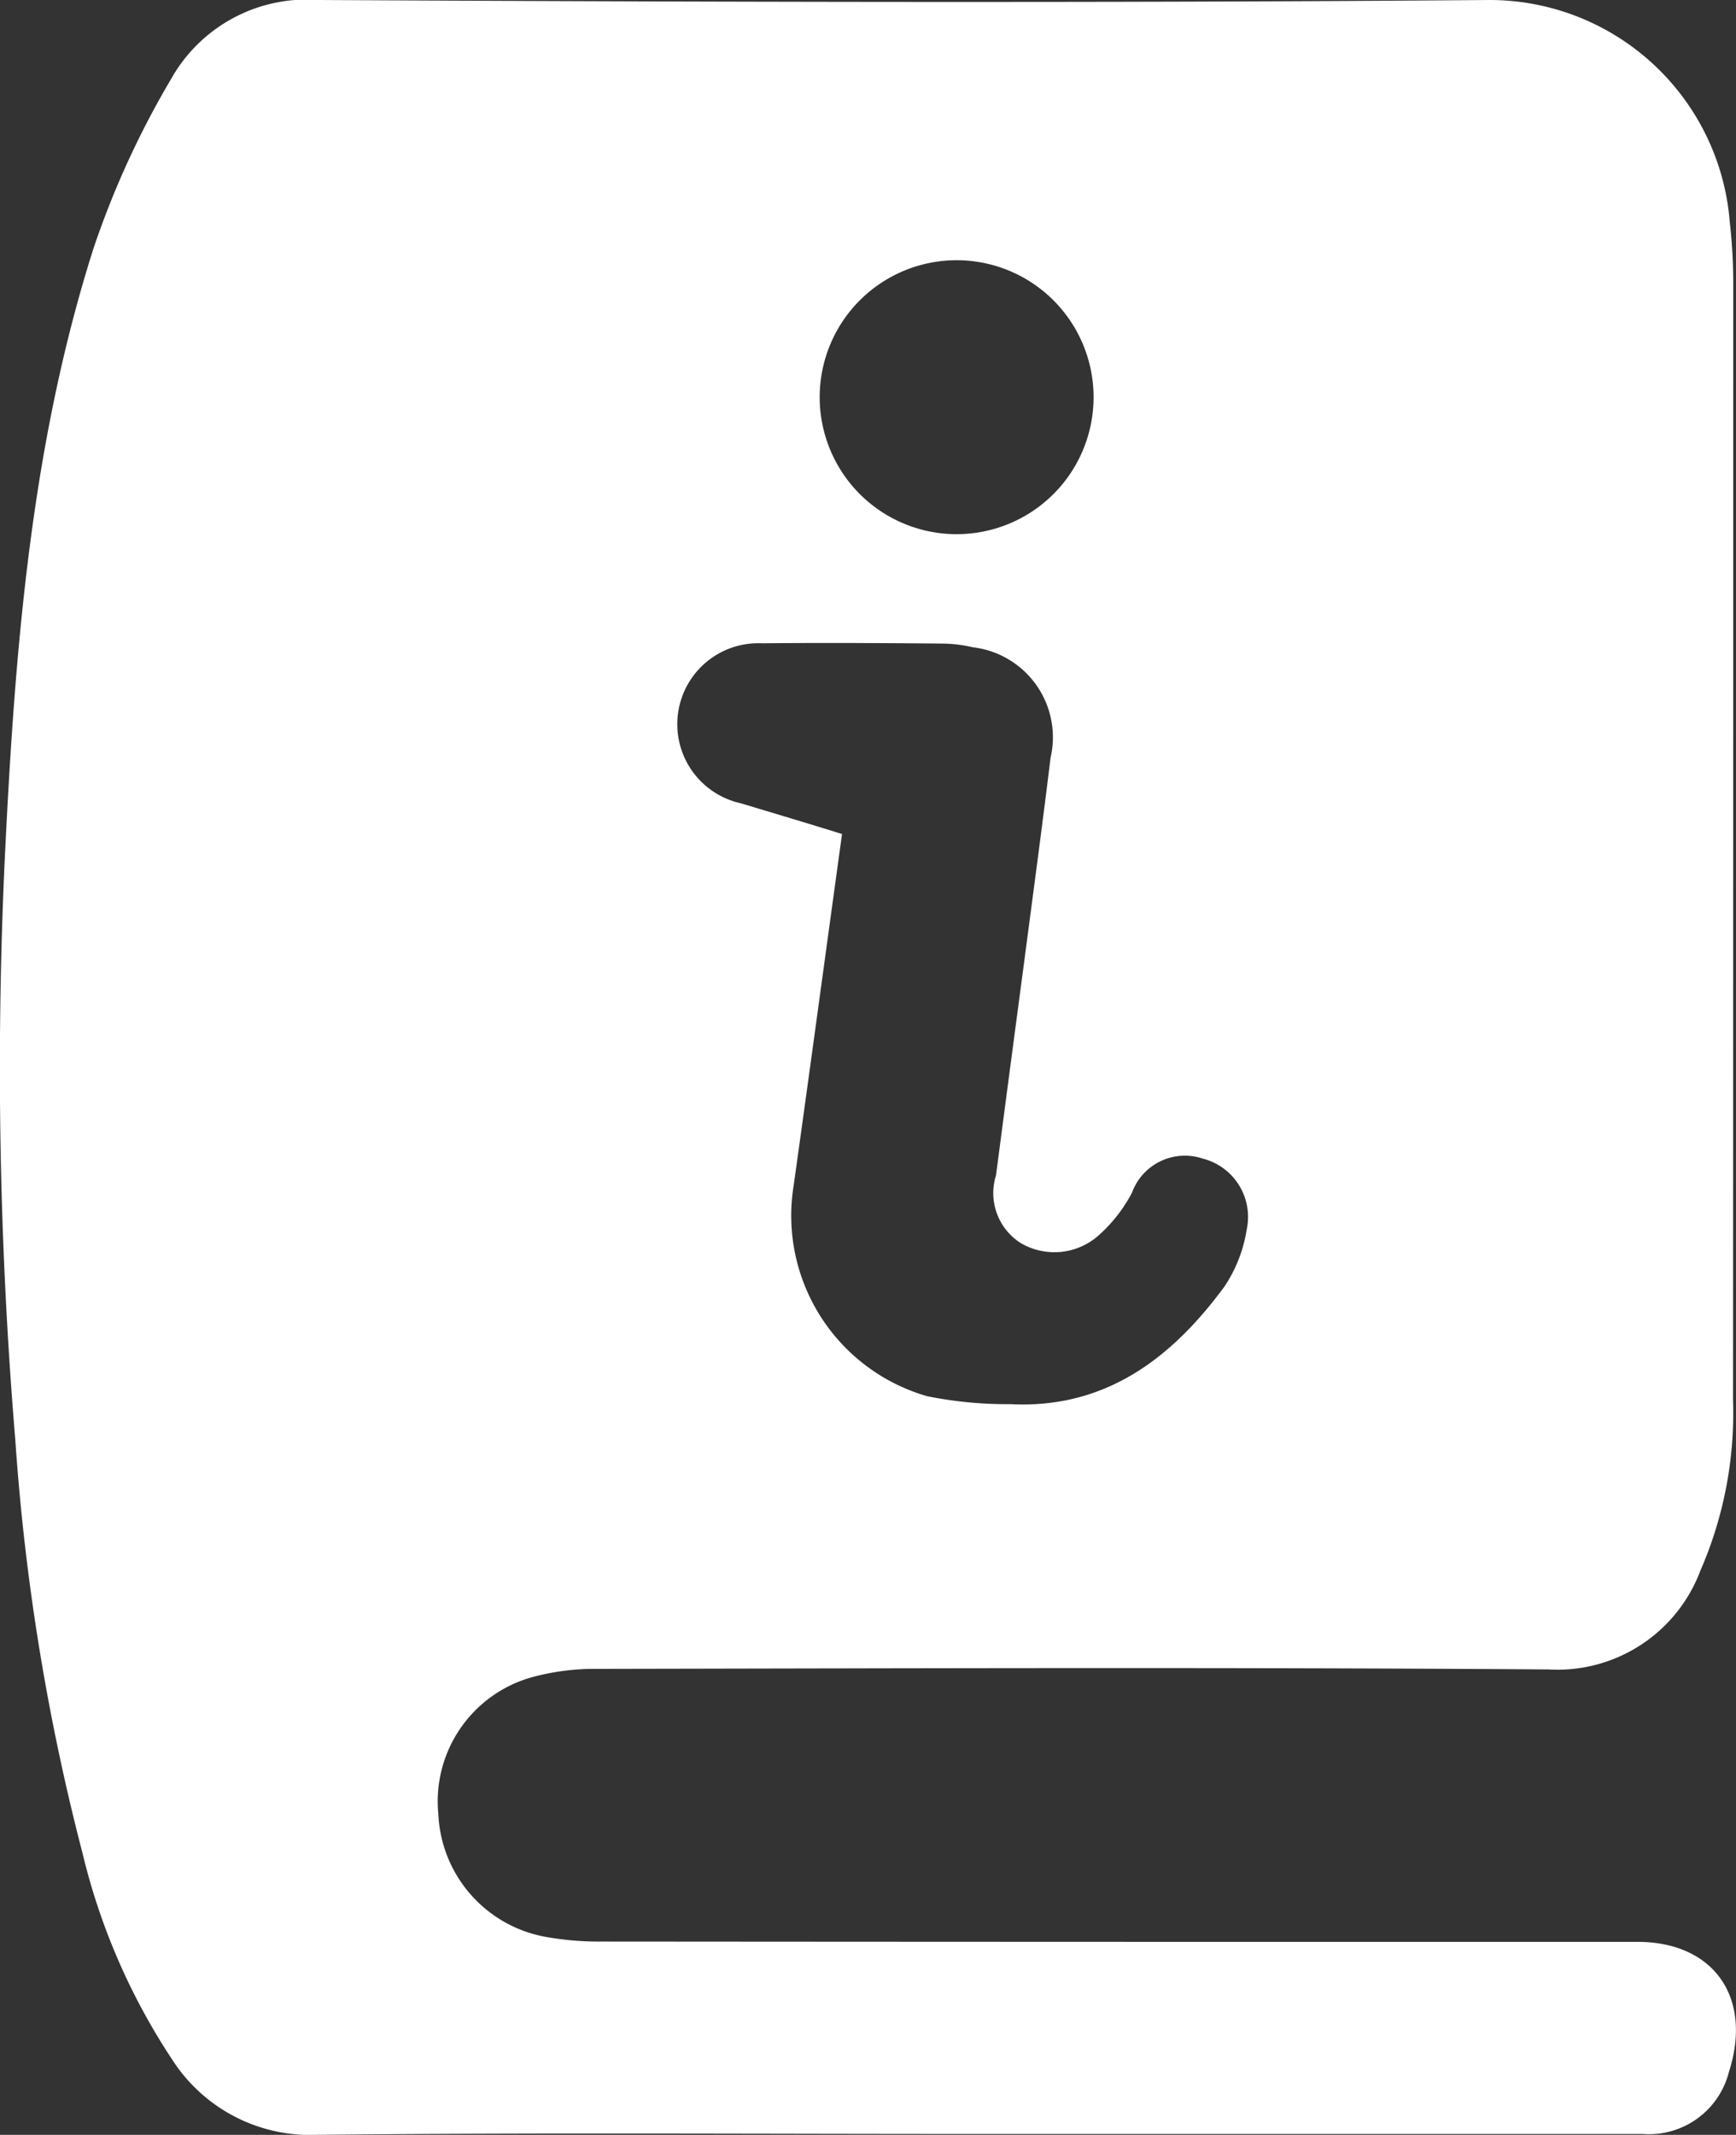 <svg xmlns="http://www.w3.org/2000/svg" width="61" height="75" viewBox="0 0 61 75">
  <rect x="0" y="0" width="61" height="75" fill="#333333" stroke="none"/>
  <defs>
    <style>
      .cls-1 {
        fill: #fff;
        fill-rule: evenodd;
      }
    </style>
  </defs>
  <path id="形狀_15" data-name="形狀 15" class="cls-1" d="M147.073,1917.97c-7.645,0-15.29-.05-22.935.03a5.761,5.761,0,0,1-5.085-2.64,22.717,22.717,0,0,1-3.157-7.27,78.876,78.876,0,0,1-2.358-14.5,157.633,157.633,0,0,1-.329-21.25c0.354-6.97.945-13.91,3.072-20.6a31.238,31.238,0,0,1,2.734-5.97,5.467,5.467,0,0,1,5.179-2.77c13.707,0.07,27.415.11,41.121,0a8.467,8.467,0,0,1,8.467,7.81,19.086,19.086,0,0,1,.121,2.08q0,19.635-.008,39.28a13.855,13.855,0,0,1-1.147,6.01,5.365,5.365,0,0,1-5.335,3.47c-11.139-.08-22.278-0.04-33.417-0.02a8.422,8.422,0,0,0-2.294.29,4.528,4.528,0,0,0-3.3,4.8,4.59,4.59,0,0,0,3.8,4.33,10.7,10.7,0,0,0,1.958.16q18.188,0.015,36.374.01c2.683,0,4.056,1.95,3.22,4.56a2.9,2.9,0,0,1-3.03,2.19H147.073Zm-4.485-45.67c-0.579,4.2-1.13,8.28-1.7,12.35a6.6,6.6,0,0,0,4.688,7.4,14.149,14.149,0,0,0,2.923.28c3.323,0.17,5.656-1.59,7.525-4.13a4.971,4.971,0,0,0,.78-1.99,2.115,2.115,0,0,0-1.553-2.51,1.977,1.977,0,0,0-2.475,1.2,5.287,5.287,0,0,1-1.149,1.48,2.338,2.338,0,0,1-2.762.29,2.081,2.081,0,0,1-.867-2.38q0.489-3.735.986-7.47c0.314-2.4.639-4.8,0.931-7.2a3.184,3.184,0,0,0-2.731-3.88,4.761,4.761,0,0,0-1.061-.13c-2.12-.02-4.24-0.03-6.359-0.01a2.845,2.845,0,0,0-.736,5.62C140.193,1871.57,141.362,1871.92,142.588,1872.3Zm8.838-15.41a4.812,4.812,0,0,0-9.623-.01A4.812,4.812,0,1,0,151.426,1856.89Z" transform="translate(-113 -1843)"/>
</svg>
